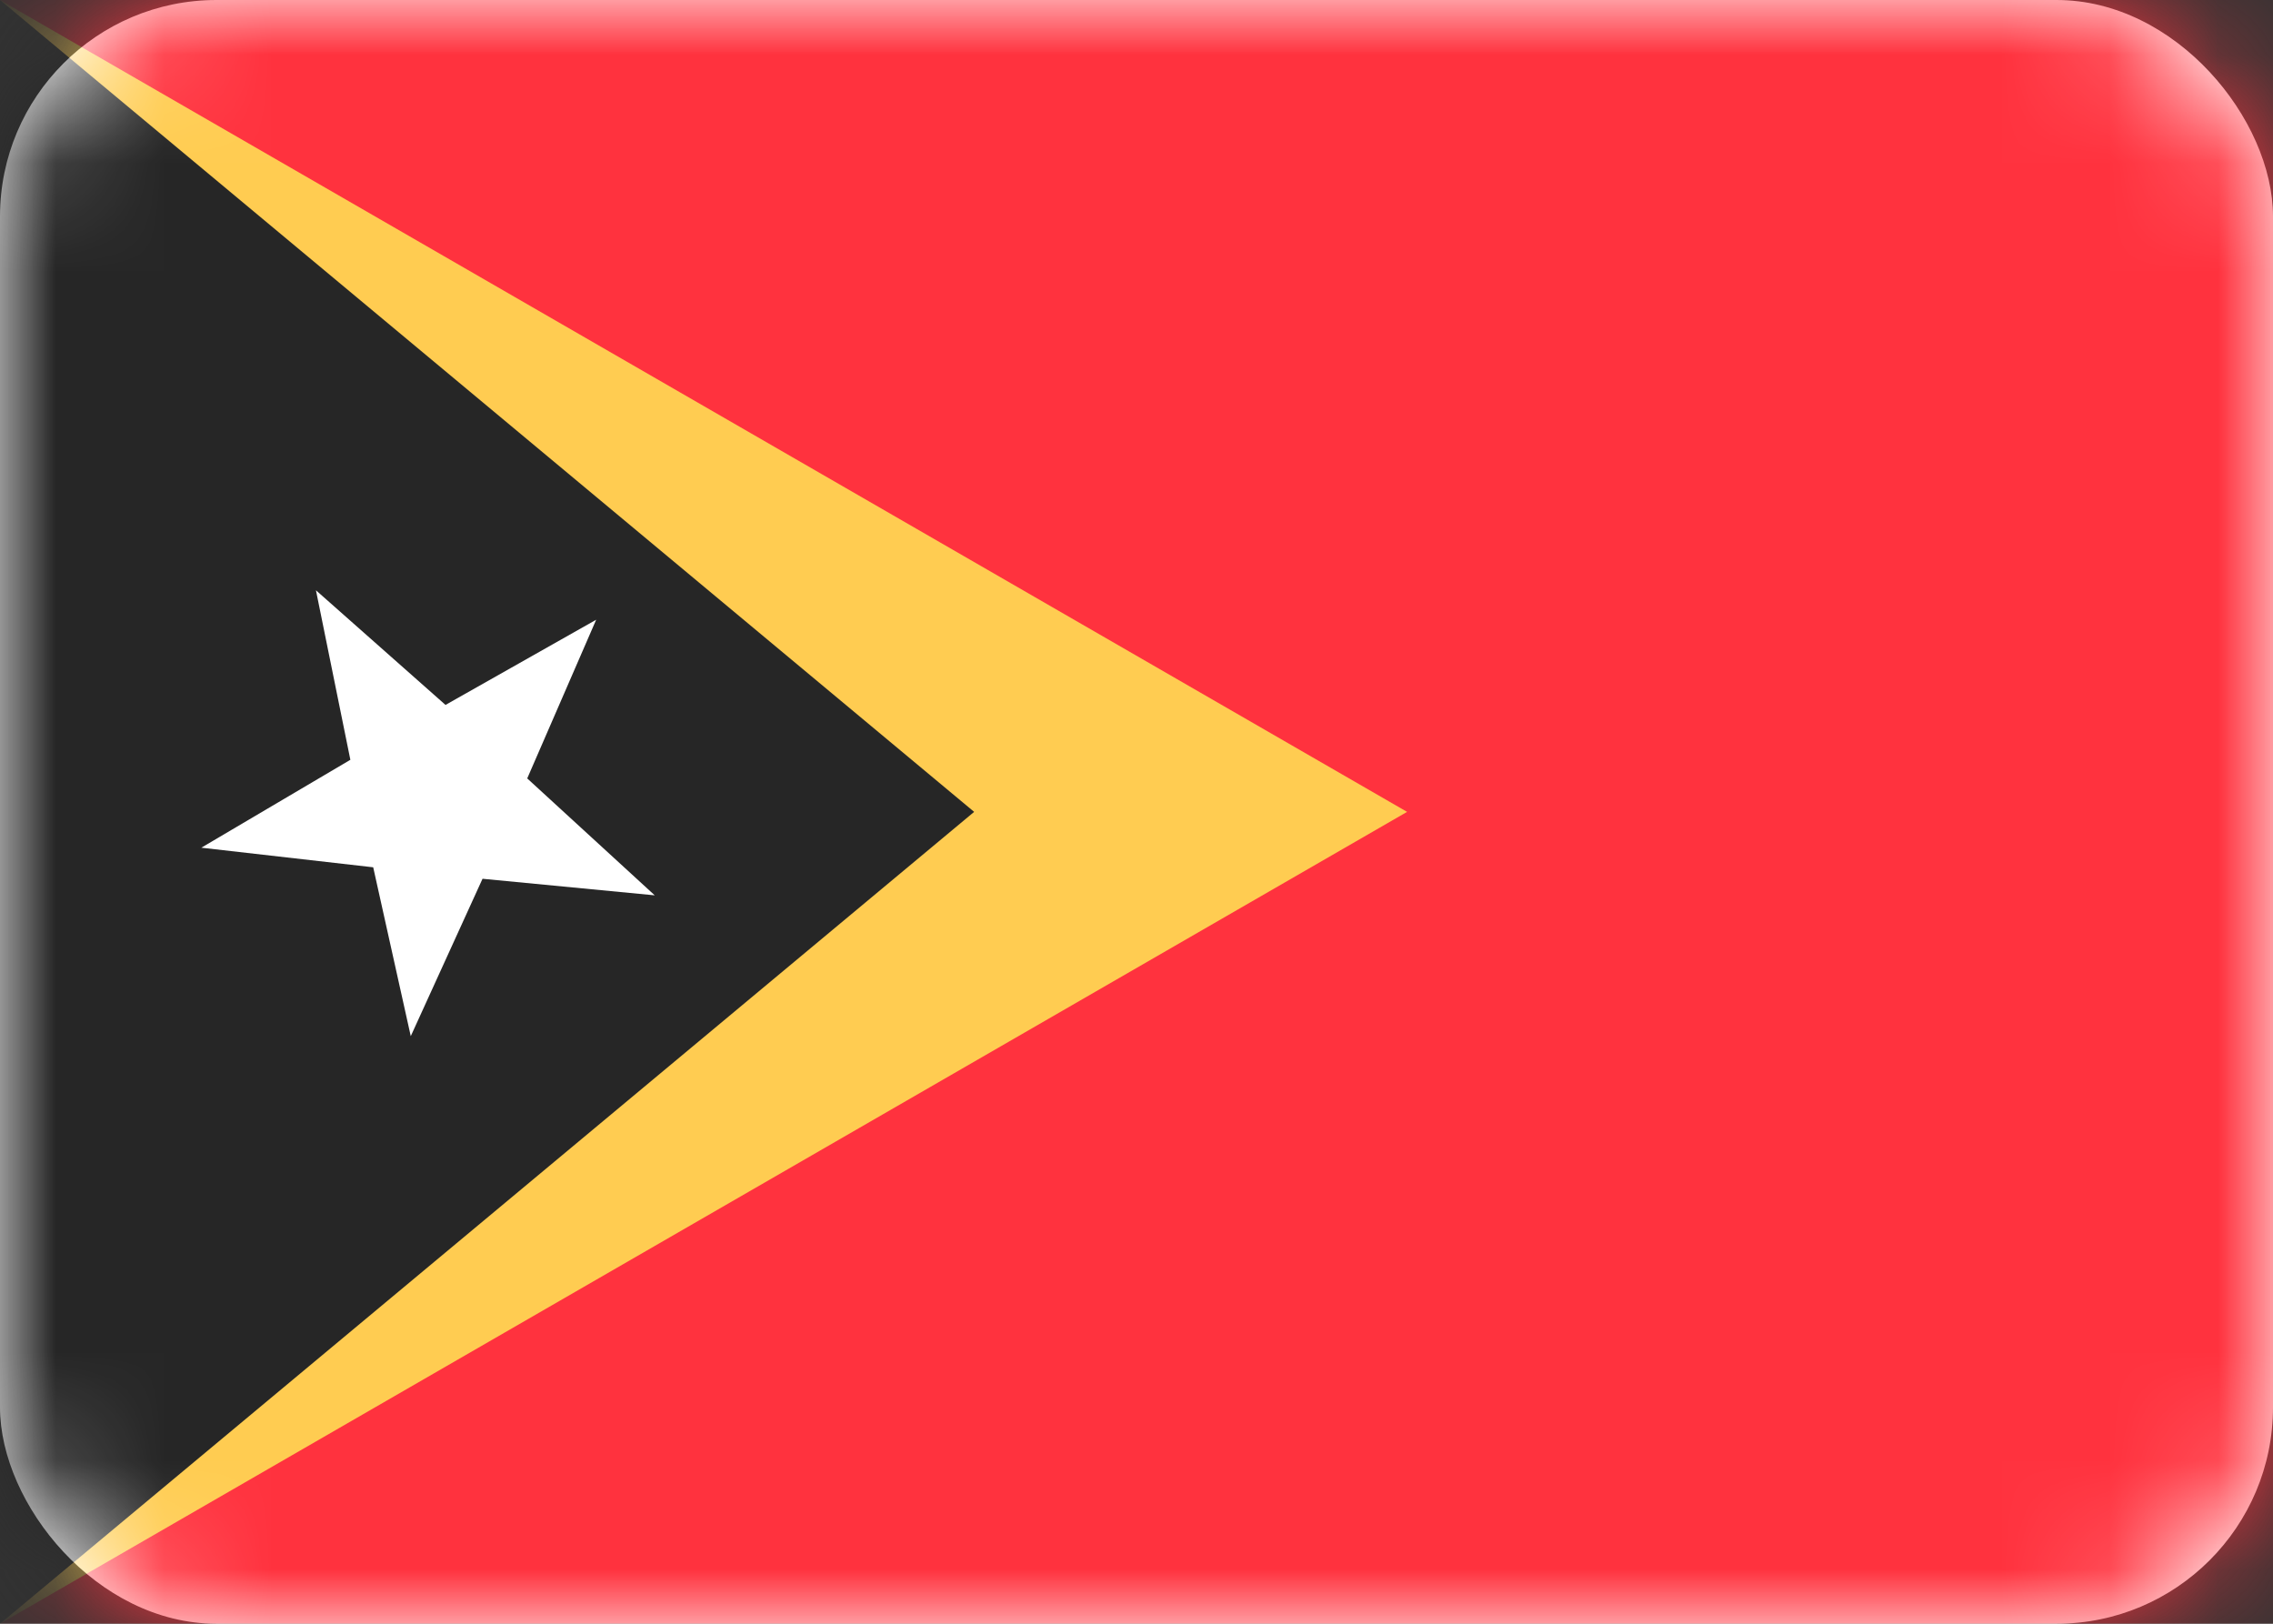 <svg width="21" height="15" viewBox="0 0 21 15" fill="none" xmlns="http://www.w3.org/2000/svg">
<rect x="0" y="0" width="21" height="15" fill="#333333" stroke="none"/>
<rect width="21" height="15" rx="2" fill="white"/>
<mask id="mask0_2314_22180" style="mask-type:alpha" maskUnits="userSpaceOnUse" x="0" y="0" width="21" height="15">
<rect width="21" height="15" rx="2" fill="white"/>
</mask>
<g mask="url(#mask0_2314_22180)">
<rect width="21" height="15" fill="#FF323E"/>
<path fill-rule="evenodd" clip-rule="evenodd" d="M0 0L13 7.5L0 15V0Z" fill="#FFCC51"/>
<path fill-rule="evenodd" clip-rule="evenodd" d="M0 0L9 7.5L0 15V0Z" fill="#262626"/>
<path fill-rule="evenodd" clip-rule="evenodd" d="M4.458 8.118L3.795 9.572L3.448 8.012L1.86 7.831L3.237 7.019L2.919 5.453L4.116 6.512L5.508 5.725L4.871 7.191L6.049 8.271L4.458 8.118V8.118Z" fill="white"/>
</g>
</svg>

